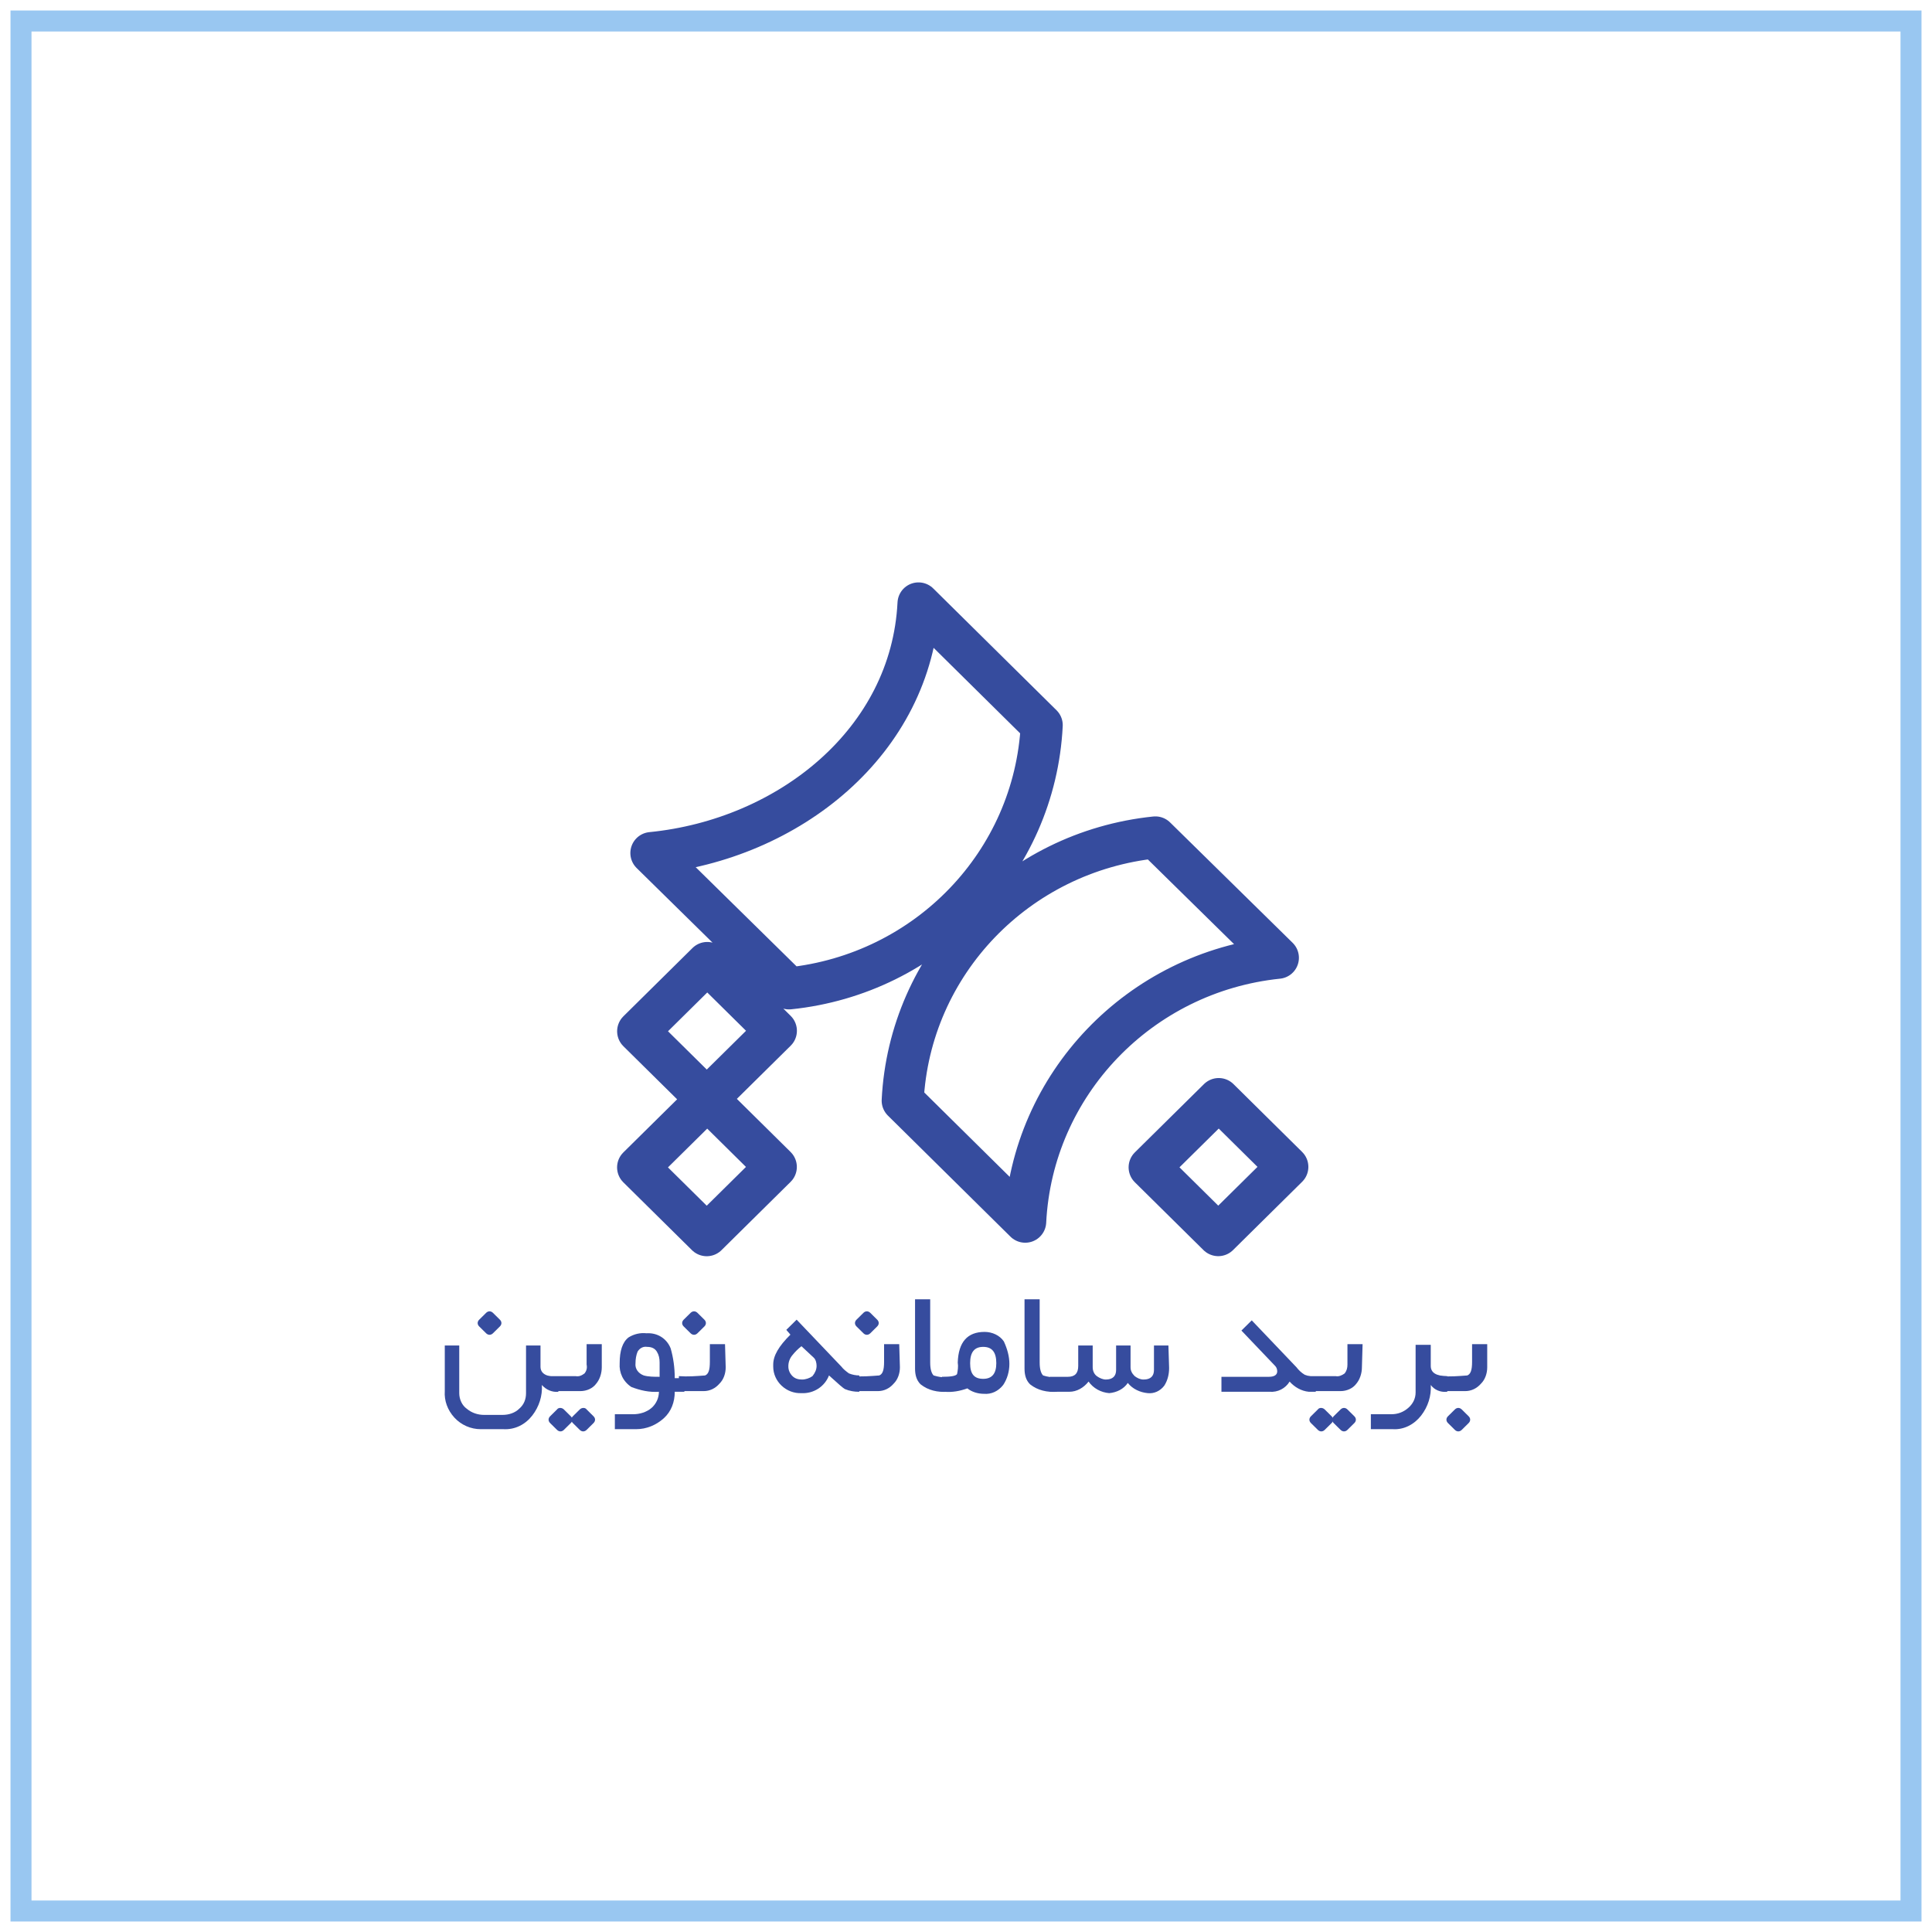 <svg width="92" height="92" viewBox="0 0 92 92" fill="none" xmlns="http://www.w3.org/2000/svg">
<rect x="1" y="1" width="90" height="90" stroke="#55A2E7" stroke-opacity="0.6"/>
<path d="M41.443 62.517L41.77 62.841C41.869 62.938 41.869 63.068 41.77 63.165L41.443 63.489C41.344 63.586 41.213 63.586 41.115 63.489L40.787 63.165C40.688 63.068 40.688 62.938 40.787 62.841L41.115 62.517C41.213 62.42 41.344 62.42 41.443 62.517Z" fill="#364C9E"/>
<path d="M33.213 62.517L33.541 62.841C33.639 62.938 33.639 63.068 33.541 63.165L33.213 63.489C33.115 63.586 32.984 63.586 32.885 63.489L32.557 63.165C32.459 63.068 32.459 62.938 32.557 62.841L32.885 62.517C32.984 62.42 33.115 62.42 33.213 62.517Z" fill="#364C9E"/>
<path d="M23.475 62.517L23.803 62.841C23.902 62.938 23.902 63.068 23.803 63.165L23.475 63.489C23.377 63.586 23.246 63.586 23.148 63.489L22.82 63.165C22.721 63.068 22.721 62.938 22.82 62.841L23.148 62.517C23.246 62.42 23.377 62.42 23.475 62.517Z" fill="#364C9E"/>
<path d="M69.607 67.117L69.935 67.441C70.033 67.538 70.033 67.668 69.935 67.765L69.607 68.089C69.508 68.186 69.377 68.186 69.279 68.089L68.951 67.765C68.853 67.668 68.853 67.538 68.951 67.441L69.279 67.117C69.377 67.02 69.508 67.02 69.607 67.117Z" fill="#364C9E"/>
<path d="M64.164 67.117L64.492 67.441C64.59 67.538 64.59 67.668 64.492 67.765L64.164 68.089C64.066 68.186 63.935 68.186 63.836 68.089L63.508 67.765C63.41 67.668 63.41 67.538 63.508 67.441L63.836 67.117C63.935 67.02 64.066 67.02 64.164 67.117Z" fill="#364C9E"/>
<path d="M63.082 67.117L63.41 67.441C63.508 67.538 63.508 67.668 63.41 67.765L63.082 68.089C62.984 68.186 62.853 68.186 62.754 68.089L62.426 67.765C62.328 67.668 62.328 67.538 62.426 67.441L62.754 67.117C62.82 67.02 62.984 67.02 63.082 67.117ZM27.935 67.117L28.262 67.441C28.361 67.538 28.361 67.668 28.262 67.765L27.935 68.089C27.836 68.186 27.705 68.186 27.607 68.089L27.279 67.765C27.18 67.668 27.18 67.538 27.279 67.441L27.607 67.117C27.705 67.02 27.869 67.02 27.935 67.117Z" fill="#364C9E"/>
<path d="M26.852 67.117L27.18 67.441C27.279 67.538 27.279 67.668 27.18 67.765L26.852 68.089C26.754 68.186 26.623 68.186 26.525 68.089L26.197 67.765C26.098 67.668 26.098 67.538 26.197 67.441L26.525 67.117C26.59 67.02 26.754 67.02 26.852 67.117ZM26.59 66.275C26.295 66.307 26 66.178 25.803 65.951C25.836 66.469 25.672 66.987 25.344 67.409C25.017 67.83 24.525 68.089 23.967 68.056H22.885C22.426 68.056 21.967 67.862 21.639 67.506C21.311 67.149 21.148 66.696 21.18 66.243V64.072H21.869V66.34C21.869 66.631 22 66.923 22.23 67.085C22.459 67.279 22.754 67.376 23.049 67.376H23.934C24.23 67.376 24.525 67.279 24.721 67.085C24.951 66.89 25.049 66.631 25.049 66.34V64.072H25.738V65.076C25.738 65.4 26 65.562 26.525 65.562L26.59 66.275Z" fill="#364C9E"/>
<path d="M28.656 65.109C28.656 65.4 28.557 65.692 28.393 65.886C28.23 66.113 27.934 66.243 27.639 66.243H26.492L26.098 65.53H27.41C27.574 65.562 27.705 65.498 27.836 65.4C27.934 65.271 27.967 65.141 27.934 64.979V64.008H28.656V65.109ZM32.59 66.275H32.131C32.131 66.761 31.967 67.214 31.607 67.538C31.246 67.862 30.787 68.056 30.295 68.056H29.279V67.344H30.164C30.459 67.344 30.787 67.247 31.016 67.052C31.246 66.858 31.377 66.567 31.377 66.275C30.918 66.307 30.492 66.21 30.066 66.048C29.672 65.789 29.475 65.368 29.508 64.915C29.508 64.332 29.639 63.91 29.934 63.684C30.197 63.522 30.492 63.457 30.787 63.489C31.279 63.457 31.738 63.716 31.934 64.202C32.066 64.655 32.131 65.141 32.131 65.627H32.59V66.275ZM31.41 65.562V64.882C31.41 64.688 31.377 64.526 31.279 64.364C31.18 64.202 31.016 64.137 30.82 64.137C30.623 64.105 30.459 64.202 30.361 64.364C30.295 64.526 30.262 64.72 30.262 64.915C30.23 65.174 30.393 65.4 30.656 65.498C30.885 65.562 31.148 65.562 31.41 65.562Z" fill="#364C9E"/>
<path d="M34.557 65.109C34.557 65.4 34.459 65.692 34.262 65.886C34.066 66.113 33.803 66.243 33.508 66.243H32.328V65.53C32.754 65.562 33.148 65.53 33.574 65.498C33.738 65.433 33.803 65.238 33.803 64.85V64.008H34.525L34.557 65.109Z" fill="#364C9E"/>
<path d="M40.918 66.275C40.689 66.275 40.459 66.242 40.23 66.145C40.164 66.113 39.902 65.886 39.476 65.497C39.376 65.757 39.195 65.979 38.959 66.13C38.723 66.282 38.445 66.355 38.164 66.34C37.443 66.372 36.82 65.789 36.82 65.076V64.979C36.82 64.558 37.082 64.105 37.639 63.554L37.443 63.327L37.935 62.841L40.066 65.076C40.164 65.206 40.295 65.303 40.426 65.4C40.59 65.465 40.754 65.497 40.918 65.497V66.275ZM38.885 65.044C38.885 64.914 38.853 64.752 38.754 64.655L38.164 64.105C38 64.234 37.869 64.364 37.738 64.526C37.606 64.679 37.536 64.875 37.541 65.076C37.541 65.238 37.607 65.4 37.738 65.53C37.869 65.659 38.033 65.692 38.197 65.692C38.361 65.692 38.557 65.627 38.689 65.53C38.82 65.368 38.885 65.206 38.885 65.044Z" fill="#364C9E"/>
<path d="M42.853 65.109C42.853 65.4 42.754 65.692 42.557 65.886C42.361 66.113 42.099 66.243 41.803 66.243H40.623V65.53C41.049 65.562 41.443 65.53 41.869 65.498C42.033 65.433 42.099 65.238 42.099 64.85V64.008H42.82L42.853 65.109Z" fill="#364C9E"/>
<path d="M45.115 66.275C44.656 66.307 44.197 66.21 43.836 65.919C43.639 65.724 43.574 65.465 43.574 65.174V61.87H44.295V64.882C44.295 65.206 44.361 65.4 44.459 65.498C44.656 65.562 44.885 65.595 45.115 65.595V66.275Z" fill="#364C9E"/>
<path d="M48.066 64.947C48.066 65.303 47.967 65.659 47.771 65.951C47.541 66.243 47.213 66.404 46.852 66.372C46.557 66.372 46.262 66.275 46.066 66.113C45.705 66.243 45.344 66.307 44.984 66.275L44.852 65.562C45.246 65.562 45.508 65.53 45.574 65.433C45.607 65.271 45.639 65.076 45.607 64.882C45.639 63.91 46.066 63.424 46.885 63.424C47.246 63.424 47.607 63.586 47.803 63.878C47.967 64.234 48.066 64.591 48.066 64.947ZM47.443 64.914C47.443 64.396 47.246 64.137 46.82 64.137C46.394 64.137 46.197 64.396 46.197 64.914C46.197 65.433 46.394 65.659 46.82 65.659C47.246 65.659 47.443 65.4 47.443 64.914ZM50.328 66.275C49.869 66.307 49.41 66.21 49.049 65.919C48.852 65.724 48.787 65.465 48.787 65.174V61.87H49.508V64.882C49.508 65.206 49.574 65.4 49.672 65.498C49.869 65.562 50.098 65.595 50.328 65.595V66.275Z" fill="#364C9E"/>
<path d="M55.672 65.141C55.672 65.433 55.607 65.724 55.443 65.983C55.246 66.243 54.951 66.372 54.656 66.34C54.295 66.307 53.934 66.145 53.705 65.854C53.508 66.145 53.18 66.307 52.82 66.34C52.426 66.307 52.066 66.113 51.836 65.789C51.607 66.081 51.279 66.275 50.918 66.275H50V65.562H50.852C51.18 65.562 51.344 65.4 51.344 65.044V64.072H52.033V65.109C52.033 65.271 52.098 65.433 52.23 65.53C52.361 65.627 52.525 65.692 52.656 65.692C52.984 65.692 53.148 65.53 53.148 65.238V64.072H53.836V65.109C53.836 65.271 53.902 65.4 54.033 65.53C54.164 65.627 54.295 65.692 54.459 65.692C54.787 65.692 54.951 65.53 54.951 65.238V64.072H55.639L55.672 65.141ZM62.656 66.275H62.328C61.967 66.243 61.639 66.048 61.41 65.789C61.314 65.95 61.173 66.081 61.005 66.167C60.837 66.253 60.648 66.29 60.459 66.275H58.164V65.562H60.426C60.688 65.562 60.82 65.465 60.82 65.303C60.82 65.206 60.787 65.109 60.721 65.044L59.115 63.36L59.607 62.874L61.738 65.109C61.836 65.238 61.967 65.368 62.131 65.465C62.299 65.528 62.476 65.561 62.656 65.562V66.275Z" fill="#364C9E"/>
<path d="M64.853 65.109C64.853 65.4 64.754 65.692 64.59 65.886C64.426 66.113 64.131 66.243 63.836 66.243H62.295V65.53H63.607C63.738 65.562 63.902 65.498 64.033 65.4C64.131 65.271 64.164 65.141 64.164 64.979V64.008H64.885L64.853 65.109ZM68.885 66.275C68.59 66.307 68.295 66.178 68.131 65.951C68.164 66.469 68 66.988 67.672 67.409C67.344 67.83 66.853 68.089 66.328 68.056H65.279V67.344H66.262C66.558 67.344 66.82 67.247 67.049 67.052C67.279 66.858 67.41 66.599 67.41 66.307V64.04H68.131V65.044C68.131 65.368 68.394 65.53 68.918 65.53V66.275H68.885Z" fill="#364C9E"/>
<path d="M70.82 65.109C70.82 65.4 70.721 65.692 70.525 65.886C70.328 66.113 70.066 66.243 69.771 66.243H68.853L68.623 65.53C69.049 65.562 69.443 65.53 69.869 65.498C70.033 65.433 70.099 65.238 70.099 64.85V64.008H70.82V65.109Z" fill="#364C9E"/>
<path d="M30.385 55.59L33.677 52.338L36.945 55.568L33.654 58.82L30.385 55.59ZM54.743 55.587L58.035 52.335L61.303 55.565L58.012 58.817L54.743 55.587ZM30.387 49.108L33.679 45.855L36.948 49.085L33.656 52.337L30.387 49.108ZM55.017 39.876C48.426 40.556 43.312 45.868 42.984 52.412L48.82 58.177C49.148 51.634 54.263 46.29 60.853 45.609L55.017 39.876ZM37.574 47.067C44.164 46.387 49.279 41.075 49.607 34.532L43.738 28.733C43.41 35.309 37.574 39.973 31.017 40.621L37.574 47.067V47.067Z" stroke="#364C9E" stroke-width="2" stroke-linejoin="round"/>
</svg>
